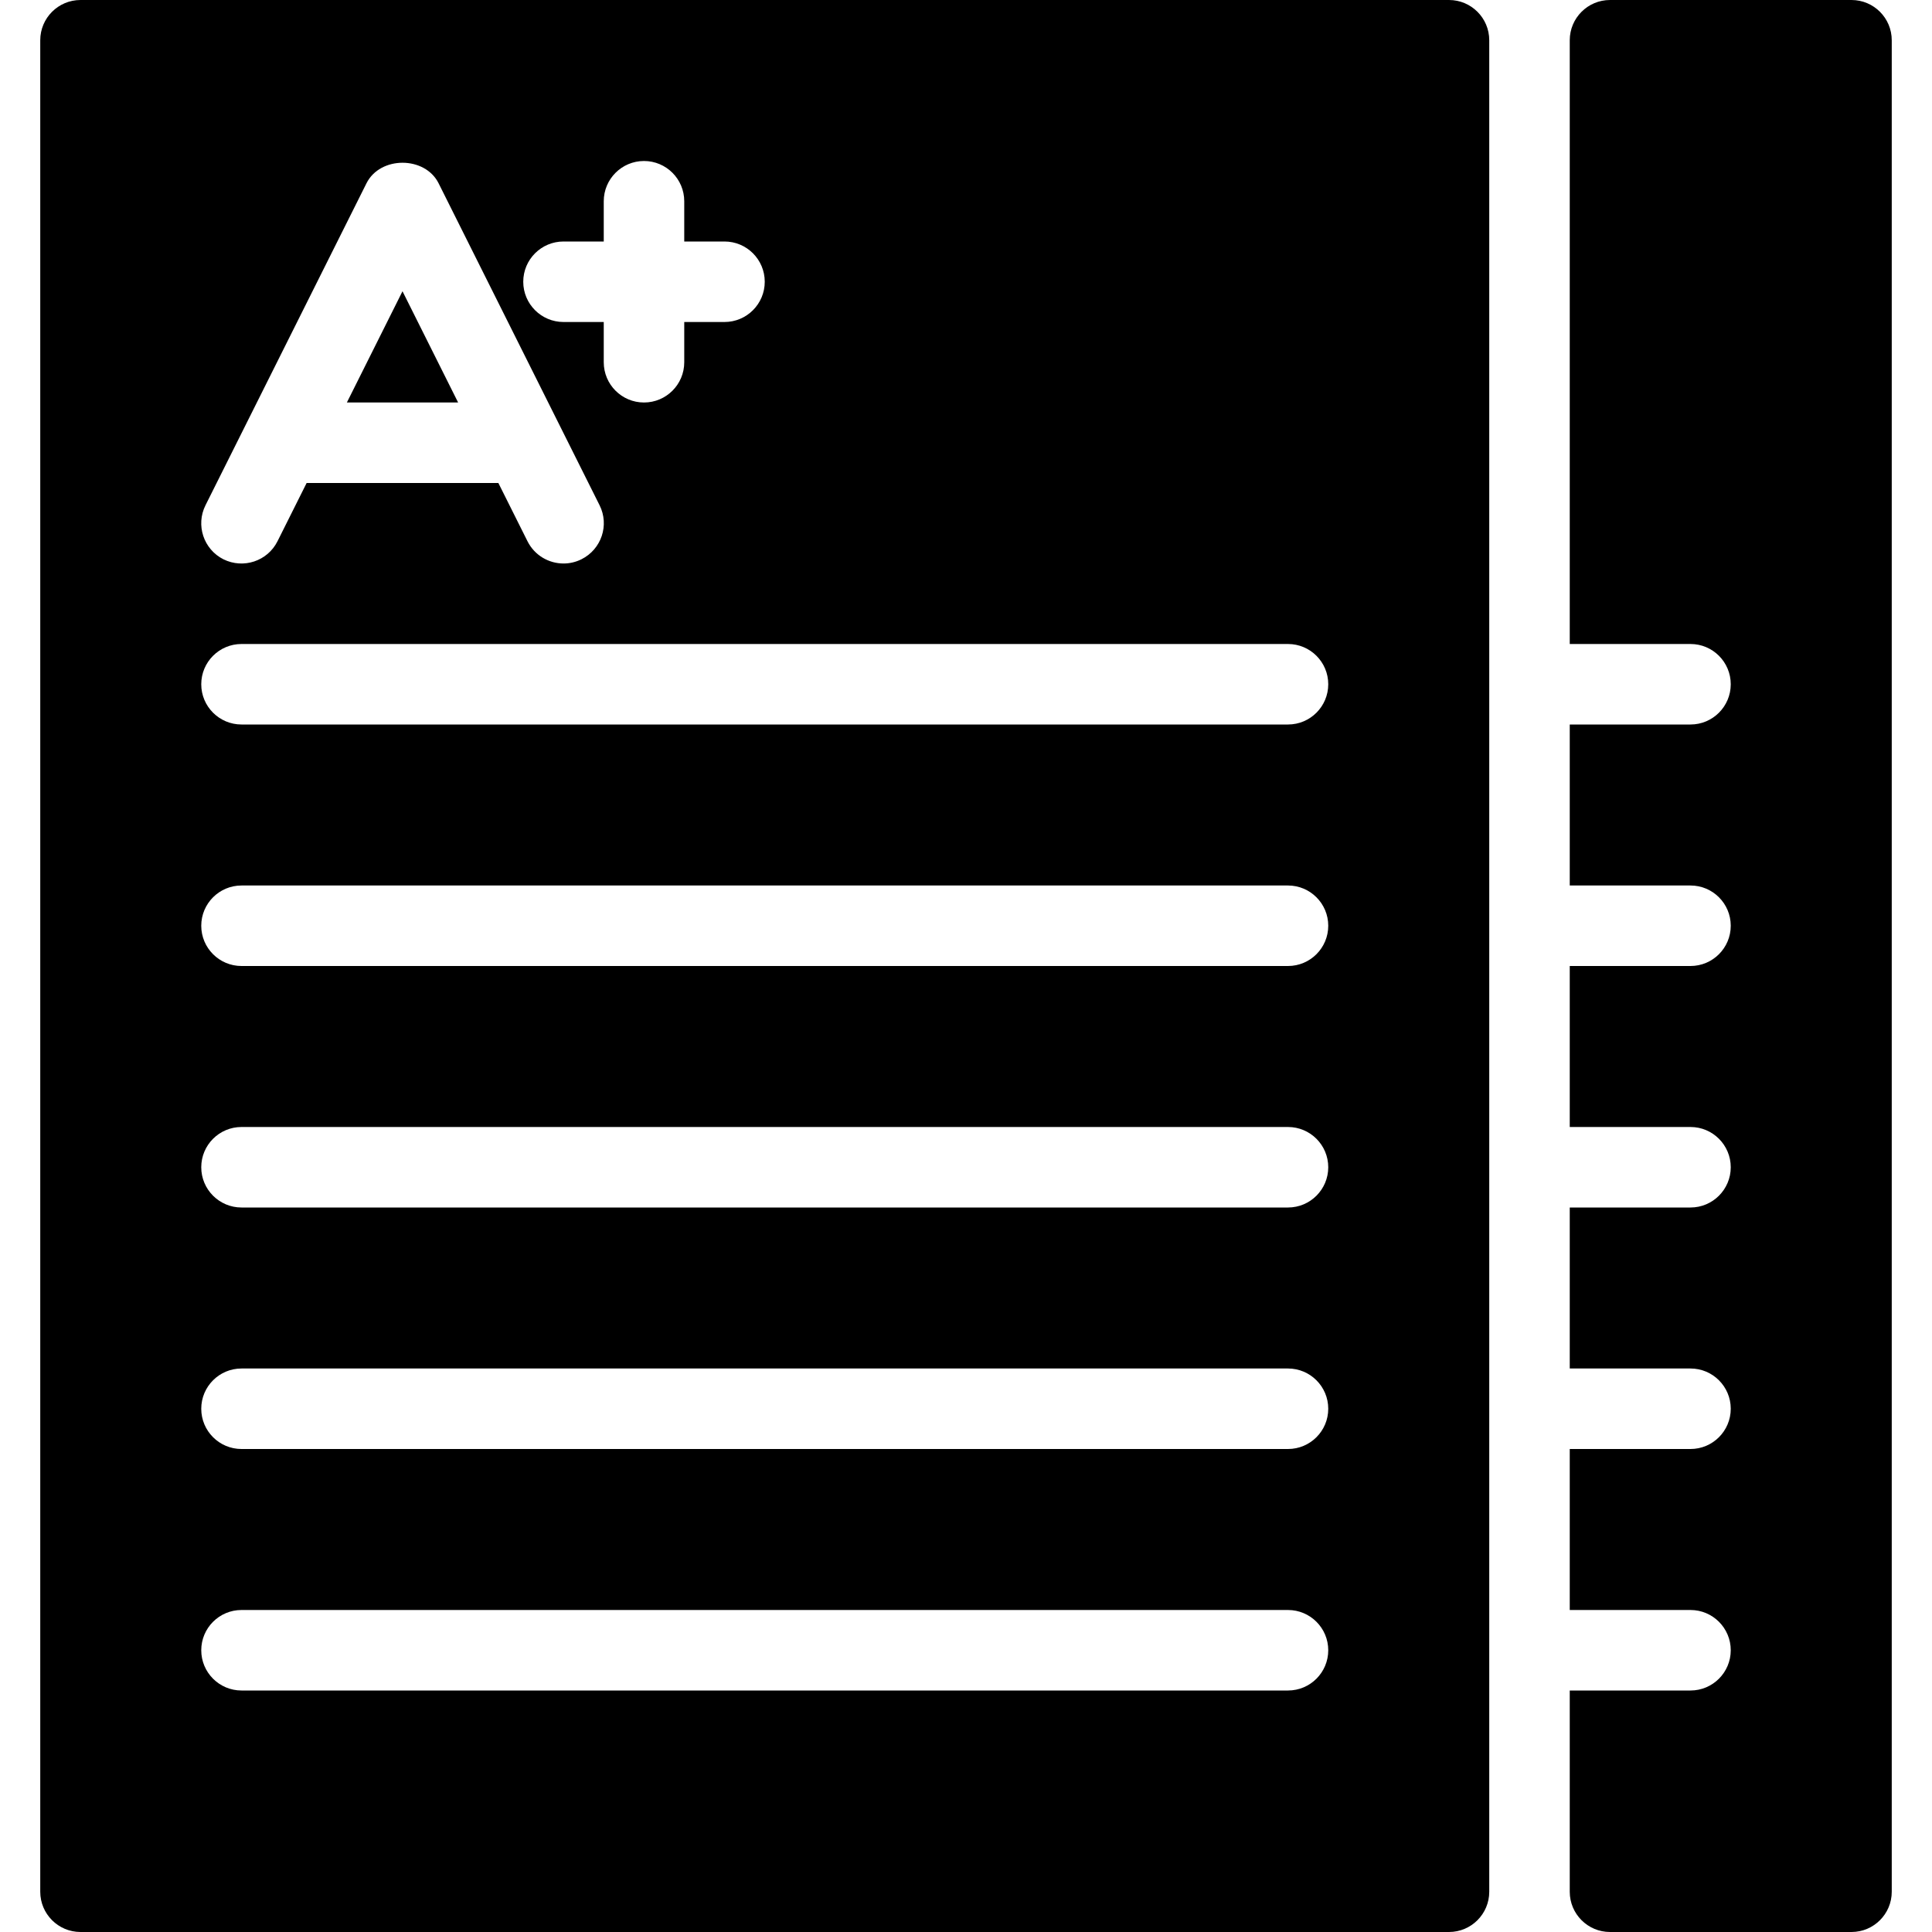 <?xml version="1.0" encoding="iso-8859-1"?>
<!-- Generator: Adobe Illustrator 19.0.0, SVG Export Plug-In . SVG Version: 6.00 Build 0)  -->
<svg version="1.1" id="Layer_1" xmlns="http://www.w3.org/2000/svg" xmlns:xlink="http://www.w3.org/1999/xlink" x="0px" y="0px"
	 viewBox="0 0 24 24" style="enable-background:new 0 0 24 24;" xml:space="preserve">
<g>
	<g>
		<path d="M5,3.618L4.309,5h1.382L5,3.618z M18,0H1C0.724,0,0.5,0.224,0.5,0.5v23C0.5,23.776,0.724,24,1,24h17
			c0.276,0,0.5-0.224,0.5-0.5v-23C18.5,0.224,18.276,0,18,0z M7,3h0.5V2.5C7.5,2.224,7.724,2,8,2s0.5,0.224,0.5,0.5V3H9
			c0.276,0,0.5,0.224,0.5,0.5S9.276,4,9,4H8.5v0.5C8.5,4.776,8.276,5,8,5S7.5,4.776,7.5,4.5V4H7C6.724,4,6.5,3.776,6.5,3.5
			S6.724,3,7,3z M2.553,6.276l2-4c0.17-0.339,0.725-0.339,0.895,0l2,4c0.124,0.247,0.023,0.547-0.224,0.671
			C7.152,6.983,7.076,7,7.001,7c-0.184,0-0.36-0.101-0.448-0.276L6.191,6H3.809L3.447,6.724C3.323,6.971,3.024,7.07,2.776,6.948
			C2.529,6.824,2.429,6.523,2.553,6.276z M16,21H3c-0.276,0-0.5-0.224-0.5-0.5S2.724,20,3,20h13c0.276,0,0.5,0.224,0.5,0.5
			S16.276,21,16,21z M16,18H3c-0.276,0-0.5-0.224-0.5-0.5S2.724,17,3,17h13c0.276,0,0.5,0.224,0.5,0.5S16.276,18,16,18z M16,15H3
			c-0.276,0-0.5-0.224-0.5-0.5S2.724,14,3,14h13c0.276,0,0.5,0.224,0.5,0.5S16.276,15,16,15z M16,12H3c-0.276,0-0.5-0.224-0.5-0.5
			S2.724,11,3,11h13c0.276,0,0.5,0.224,0.5,0.5S16.276,12,16,12z M16,9H3C2.724,9,2.5,8.776,2.5,8.5S2.724,8,3,8h13
			c0.276,0,0.5,0.224,0.5,0.5S16.276,9,16,9z M23,0h-3c-0.276,0-0.5,0.224-0.5,0.5V8H21c0.276,0,0.5,0.224,0.5,0.5S21.276,9,21,9
			h-1.5v2H21c0.276,0,0.5,0.224,0.5,0.5S21.276,12,21,12h-1.5v2H21c0.276,0,0.5,0.224,0.5,0.5S21.276,15,21,15h-1.5v2H21
			c0.276,0,0.5,0.224,0.5,0.5S21.276,18,21,18h-1.5v2H21c0.276,0,0.5,0.224,0.5,0.5S21.276,21,21,21h-1.5v2.5
			c0,0.276,0.224,0.5,0.5,0.5h3c0.276,0,0.5-0.224,0.5-0.5v-23C23.5,0.224,23.276,0,23,0z"/>
	</g>
</g>
</svg>
